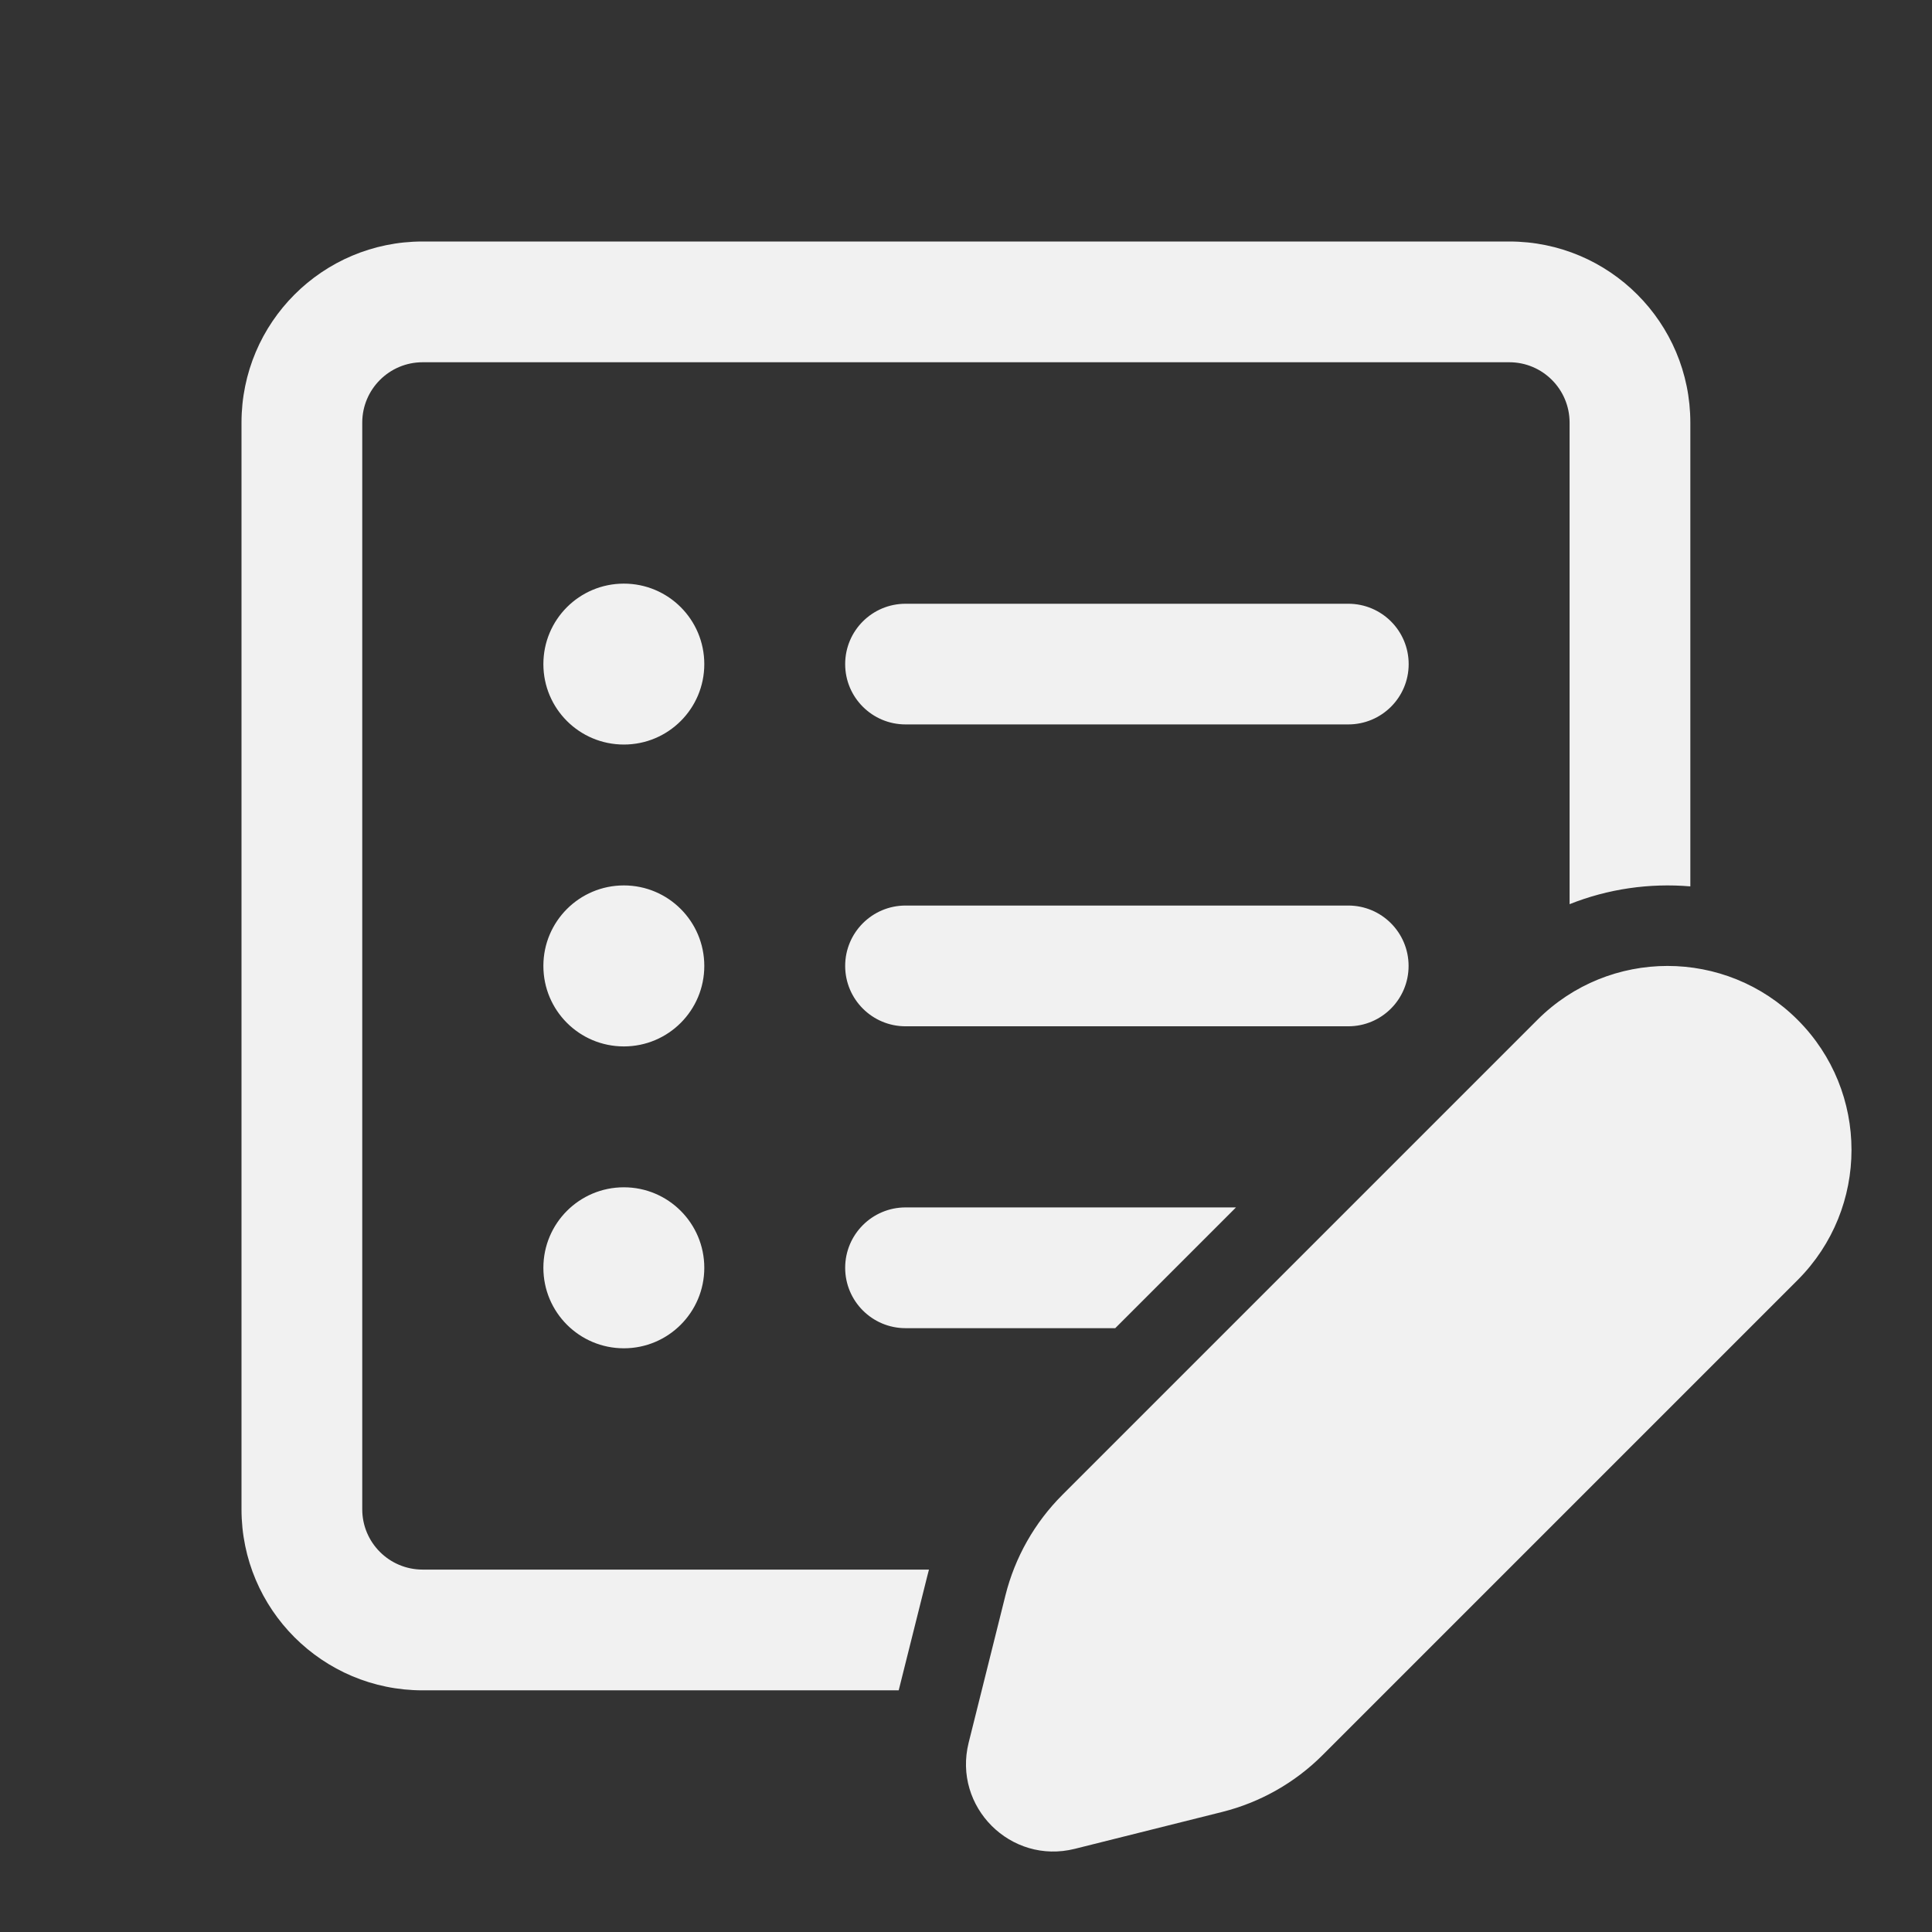 <svg width="24" height="24" viewBox="0 0 24 24" fill="none" xmlns="http://www.w3.org/2000/svg">
<rect x="0" y="0" width="24" height="24" fill="#333333" stroke="none"/>
<path d="M5.25 3C4.007 3 3 4.007 3 5.25V18.749C3 19.991 4.007 20.998 5.25 20.998H11.164L11.52 19.575C11.527 19.55 11.533 19.524 11.54 19.498H5.25C4.836 19.498 4.5 19.163 4.5 18.749V5.25C4.5 4.836 4.836 4.5 5.25 4.5H18.749C19.163 4.5 19.498 4.836 19.498 5.25V11.232C19.977 11.041 20.492 10.968 20.998 11.011V5.25C20.998 4.007 19.991 3 18.749 3H5.25ZM15.354 14.999H11.249C10.835 14.999 10.499 15.335 10.499 15.749C10.499 16.163 10.835 16.499 11.249 16.499H13.854L15.354 14.999ZM8.749 8.25C8.749 8.802 8.302 9.249 7.75 9.249C7.197 9.249 6.75 8.802 6.75 8.25C6.75 7.697 7.197 7.25 7.75 7.25C8.302 7.25 8.749 7.697 8.749 8.25ZM11.249 7.5C10.835 7.5 10.499 7.835 10.499 8.25C10.499 8.664 10.835 8.999 11.249 8.999H16.749C17.163 8.999 17.499 8.664 17.499 8.25C17.499 7.835 17.163 7.5 16.749 7.5H11.249ZM11.249 11.249C10.835 11.249 10.499 11.585 10.499 11.999C10.499 12.413 10.835 12.749 11.249 12.749H16.749C17.163 12.749 17.498 12.413 17.498 11.999C17.498 11.585 17.163 11.249 16.749 11.249H11.249ZM7.75 12.999C8.302 12.999 8.749 12.552 8.749 11.999C8.749 11.447 8.302 10.999 7.75 10.999C7.197 10.999 6.75 11.447 6.75 11.999C6.75 12.552 7.197 12.999 7.75 12.999ZM8.749 15.749C8.749 16.301 8.302 16.749 7.75 16.749C7.197 16.749 6.75 16.301 6.75 15.749C6.75 15.197 7.197 14.749 7.75 14.749C8.302 14.749 8.749 15.197 8.749 15.749ZM19.098 12.669L13.197 18.57C12.852 18.915 12.608 19.346 12.49 19.818L12.033 21.648C11.834 22.445 12.555 23.166 13.351 22.967L15.181 22.509C15.653 22.391 16.085 22.147 16.429 21.803L22.331 15.901C23.223 15.008 23.223 13.561 22.331 12.669C21.438 11.776 19.991 11.776 19.098 12.669Z" fill="#F1F1F1"/>
</svg>
